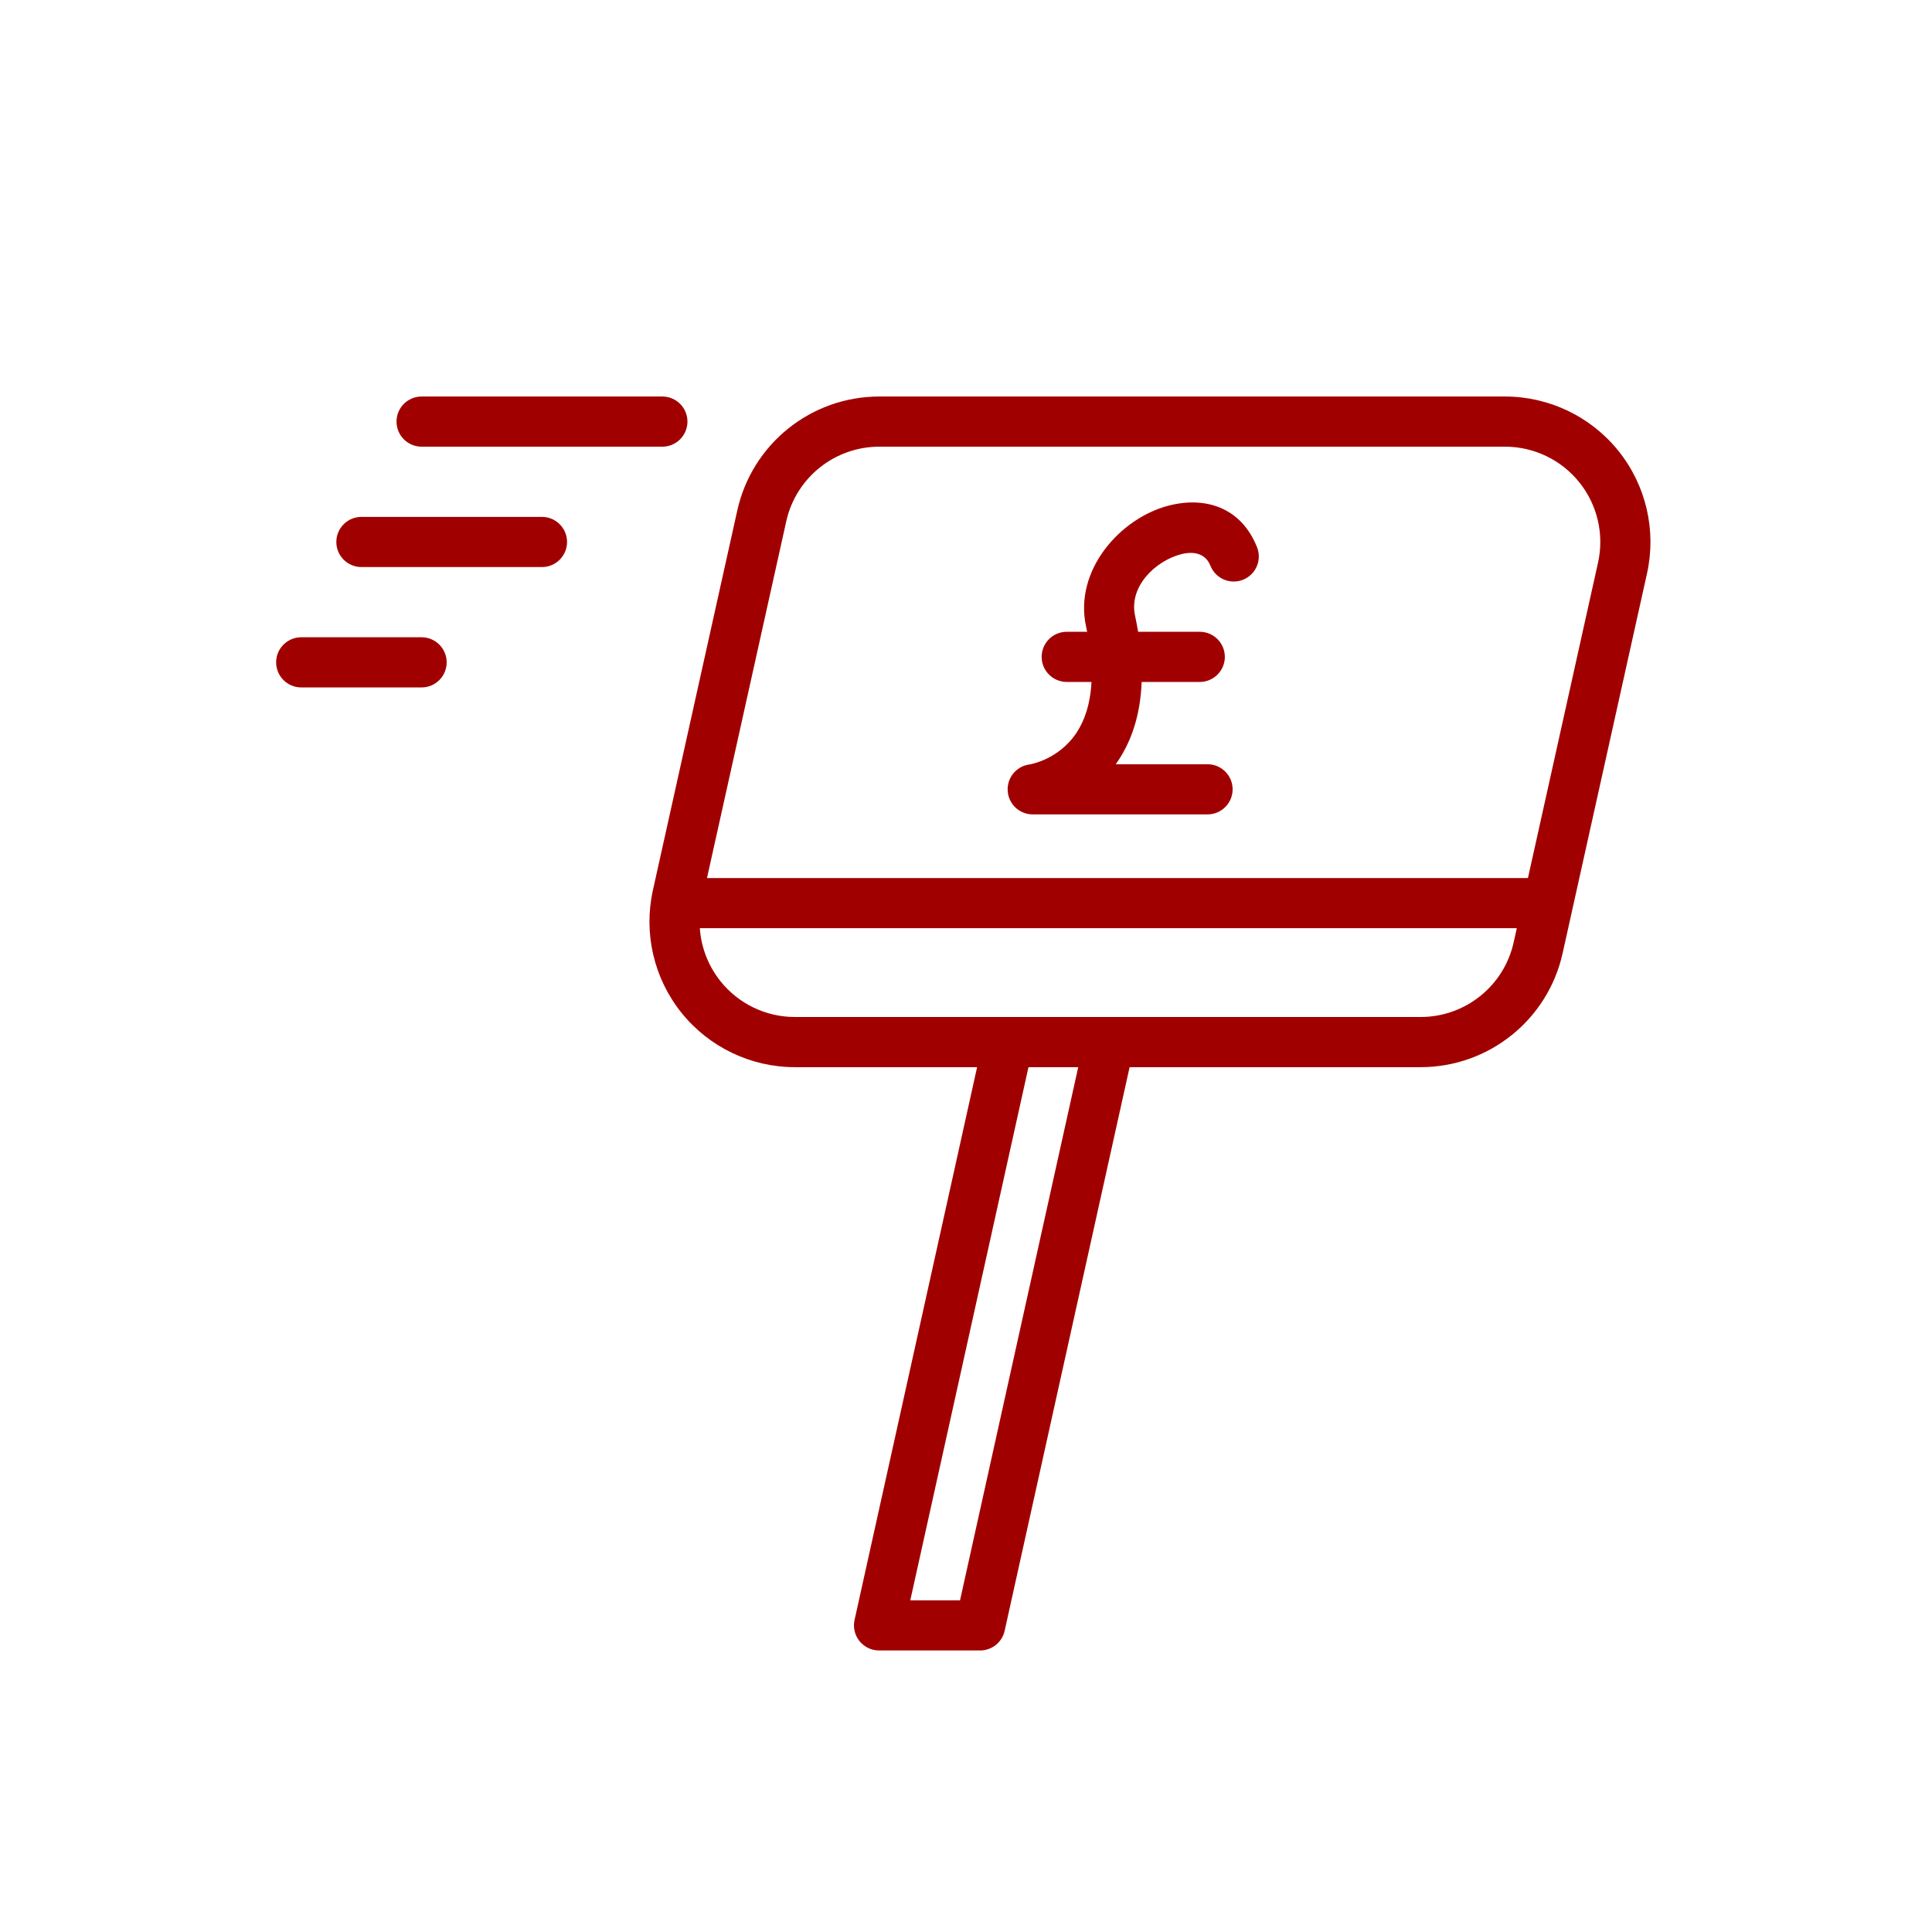 <svg width="160" height="160" viewBox="0 0 160 160" fill="none" xmlns="http://www.w3.org/2000/svg">
<path fill-rule="evenodd" clip-rule="evenodd" d="M80.92 88.378H65.831C62.178 88.378 58.721 86.72 56.435 83.87C54.148 81.019 53.28 77.286 54.072 73.719L61.06 42.27C62.285 36.759 67.174 32.837 72.82 32.838H124.638C128.292 32.838 131.749 34.496 134.035 37.346C136.321 40.196 137.19 43.93 136.397 47.497L130.24 75.206C130.235 75.231 130.229 75.256 130.223 75.281L129.409 78.946C128.184 84.457 123.296 88.378 117.649 88.378H93.549L83.2 135.056C82.99 136.007 82.147 136.684 81.172 136.684H72.798C72.168 136.684 71.573 136.398 71.179 135.907C70.784 135.416 70.634 134.772 70.771 134.157L80.92 88.378ZM126.538 72.715L132.342 46.596C132.862 44.259 132.293 41.813 130.795 39.946C129.296 38.078 127.032 36.992 124.638 36.992H72.82C69.121 36.992 65.918 39.56 65.115 43.171L58.55 72.715H126.538ZM57.957 76.869C58.066 78.459 58.655 79.999 59.675 81.27C61.173 83.138 63.437 84.224 65.831 84.224H117.649C121.349 84.224 124.552 81.655 125.354 78.044L125.615 76.869H57.957ZM85.174 88.378L75.386 132.53H79.506L89.294 88.378H85.174ZM94.546 56.476C94.44 59.343 93.635 61.439 92.617 62.975C92.545 63.083 92.473 63.188 92.399 63.291H100.003C101.149 63.291 102.08 64.222 102.08 65.368C102.08 66.514 101.149 67.445 100.003 67.445H85.525C84.432 67.445 83.525 66.597 83.453 65.506C83.38 64.415 84.167 63.454 85.251 63.309C85.251 63.309 87.65 62.951 89.154 60.681C89.83 59.66 90.301 58.293 90.391 56.476H88.343C87.197 56.476 86.266 55.546 86.266 54.399C86.266 53.253 87.197 52.322 88.343 52.322H90.033C90.004 52.172 89.972 52.019 89.939 51.866C88.937 47.213 92.771 42.931 96.737 41.885C99.787 41.08 102.776 41.997 104.101 45.313C104.526 46.378 104.007 47.587 102.942 48.012C101.878 48.437 100.669 47.919 100.243 46.854C99.815 45.782 98.783 45.641 97.797 45.901C95.712 46.451 93.473 48.544 94 50.99C94.099 51.447 94.183 51.891 94.254 52.322H99.359C100.505 52.322 101.436 53.253 101.436 54.399C101.436 55.546 100.505 56.476 99.359 56.476H94.546ZM34.915 52.776C36.061 52.776 36.992 53.707 36.992 54.853C36.992 55.999 36.061 56.93 34.915 56.93H24.946C23.8 56.93 22.869 55.999 22.869 54.853C22.869 53.707 23.8 52.776 24.946 52.776H34.915ZM44.885 42.807C46.03 42.807 46.961 43.738 46.961 44.884C46.961 46.03 46.03 46.961 44.885 46.961H29.931C28.784 46.961 27.854 46.03 27.854 44.884C27.854 43.738 28.784 42.807 29.931 42.807H44.885ZM54.854 32.838C56 32.838 56.931 33.768 56.931 34.915C56.931 36.061 56 36.992 54.854 36.992H34.915C33.769 36.992 32.838 36.061 32.838 34.915C32.838 33.768 33.769 32.838 34.915 32.838H54.854Z" fill="#A10000"/>
</svg>
